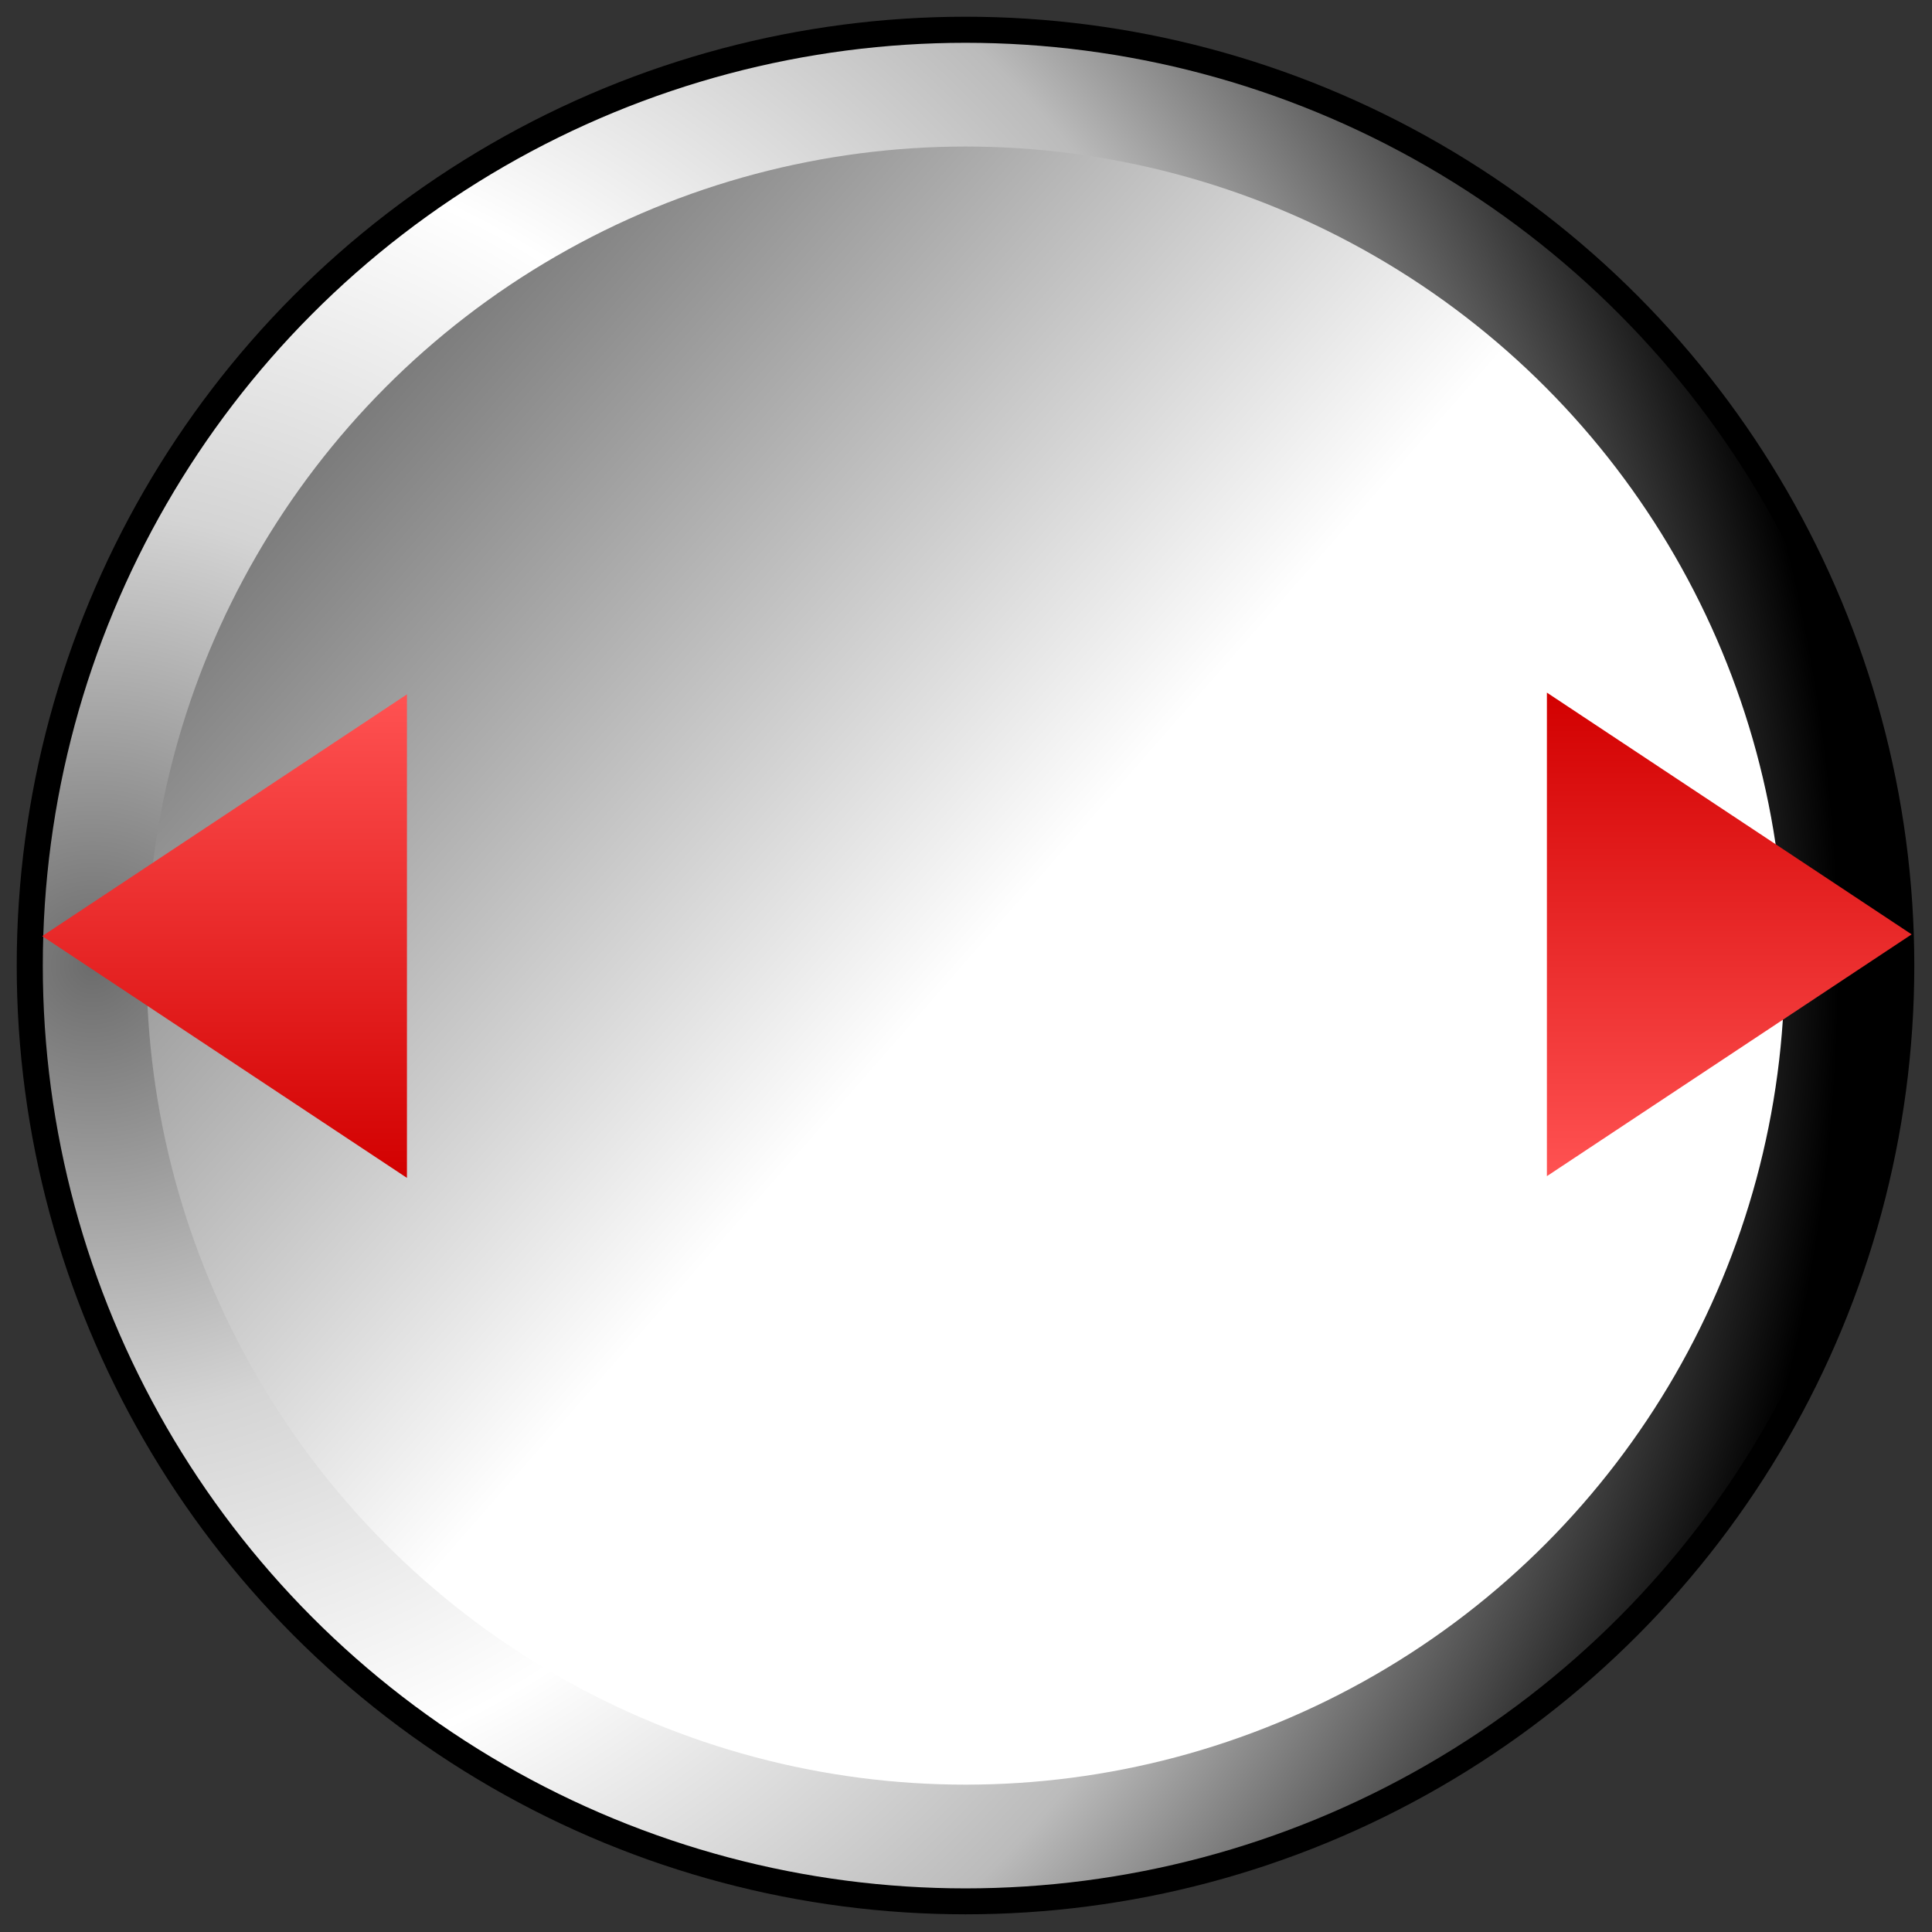<?xml version="1.0" encoding="UTF-8" standalone="no"?>
<!DOCTYPE svg PUBLIC "-//W3C//DTD SVG 1.1//EN" "http://www.w3.org/Graphics/SVG/1.1/DTD/svg11.dtd">
<svg width="100%" height="100%" viewBox="0 0 512 512" version="1.1" xmlns="http://www.w3.org/2000/svg" xmlns:xlink="http://www.w3.org/1999/xlink" xml:space="preserve" xmlns:serif="http://www.serif.com/" style="fill-rule:evenodd;clip-rule:evenodd;stroke-linecap:round;stroke-linejoin:round;stroke-miterlimit:1.5;">
    <rect x="0" y="0" width="512" height="512" fill="#333333" stroke="none"/>
    <g transform="matrix(1.127,0,0,1.127,-69.948,-66.12)">
        <circle cx="289.103" cy="285.708" r="217.125" style="fill:none;stroke:black;stroke-width:11.96px;"/>
    </g>
    <g transform="matrix(1.063,0,0,1.063,-51.427,-47.816)">
        <circle cx="289.103" cy="285.708" r="217.125" style="fill:url(#_Linear1);stroke:url(#_Radial2);stroke-width:25.86px;"/>
    </g>
    <g transform="matrix(-1.25721e-16,0.911,-0.911,-1.25721e-16,537.178,-174.007)">
        <path d="M462.819,33.563L533.15,139.664L392.488,139.664L462.819,33.563Z" style="fill:url(#_Linear3);"/>
    </g>
    <g transform="matrix(6.42133e-16,-0.911,0.911,6.42133e-16,-19.388,669.71)">
        <path d="M462.819,33.563L533.15,139.664L392.488,139.664L462.819,33.563Z" style="fill:url(#_Linear4);"/>
    </g>
    <defs>
        <linearGradient id="_Linear1" x1="0" y1="0" x2="1" y2="0" gradientUnits="userSpaceOnUse" gradientTransform="matrix(-298.87,-261.724,261.724,-298.87,289.103,285.907)"><stop offset="0" style="stop-color:white;stop-opacity:1"/><stop offset="1" style="stop-color:black;stop-opacity:1"/></linearGradient>
        <radialGradient id="_Radial2" cx="0" cy="0" r="1" gradientUnits="userSpaceOnUse" gradientTransform="matrix(434.249,0,0,434.249,71.979,285.708)"><stop offset="0" style="stop-color:rgb(108,108,108);stop-opacity:1"/><stop offset="0.26" style="stop-color:rgb(212,212,212);stop-opacity:1"/><stop offset="0.48" style="stop-color:white;stop-opacity:1"/><stop offset="0.73" style="stop-color:rgb(187,187,187);stop-opacity:1"/><stop offset="1" style="stop-color:black;stop-opacity:1"/></radialGradient>
        <linearGradient id="_Linear3" x1="0" y1="0" x2="1" y2="0" gradientUnits="userSpaceOnUse" gradientTransform="matrix(140.662,0,0,106.101,392.488,86.613)"><stop offset="0" style="stop-color:rgb(210,0,0);stop-opacity:1"/><stop offset="1" style="stop-color:rgb(255,82,82);stop-opacity:1"/></linearGradient>
        <linearGradient id="_Linear4" x1="0" y1="0" x2="1" y2="0" gradientUnits="userSpaceOnUse" gradientTransform="matrix(140.662,0,0,106.101,392.488,86.613)"><stop offset="0" style="stop-color:rgb(210,0,0);stop-opacity:1"/><stop offset="1" style="stop-color:rgb(255,82,82);stop-opacity:1"/></linearGradient>
    </defs>
</svg>
